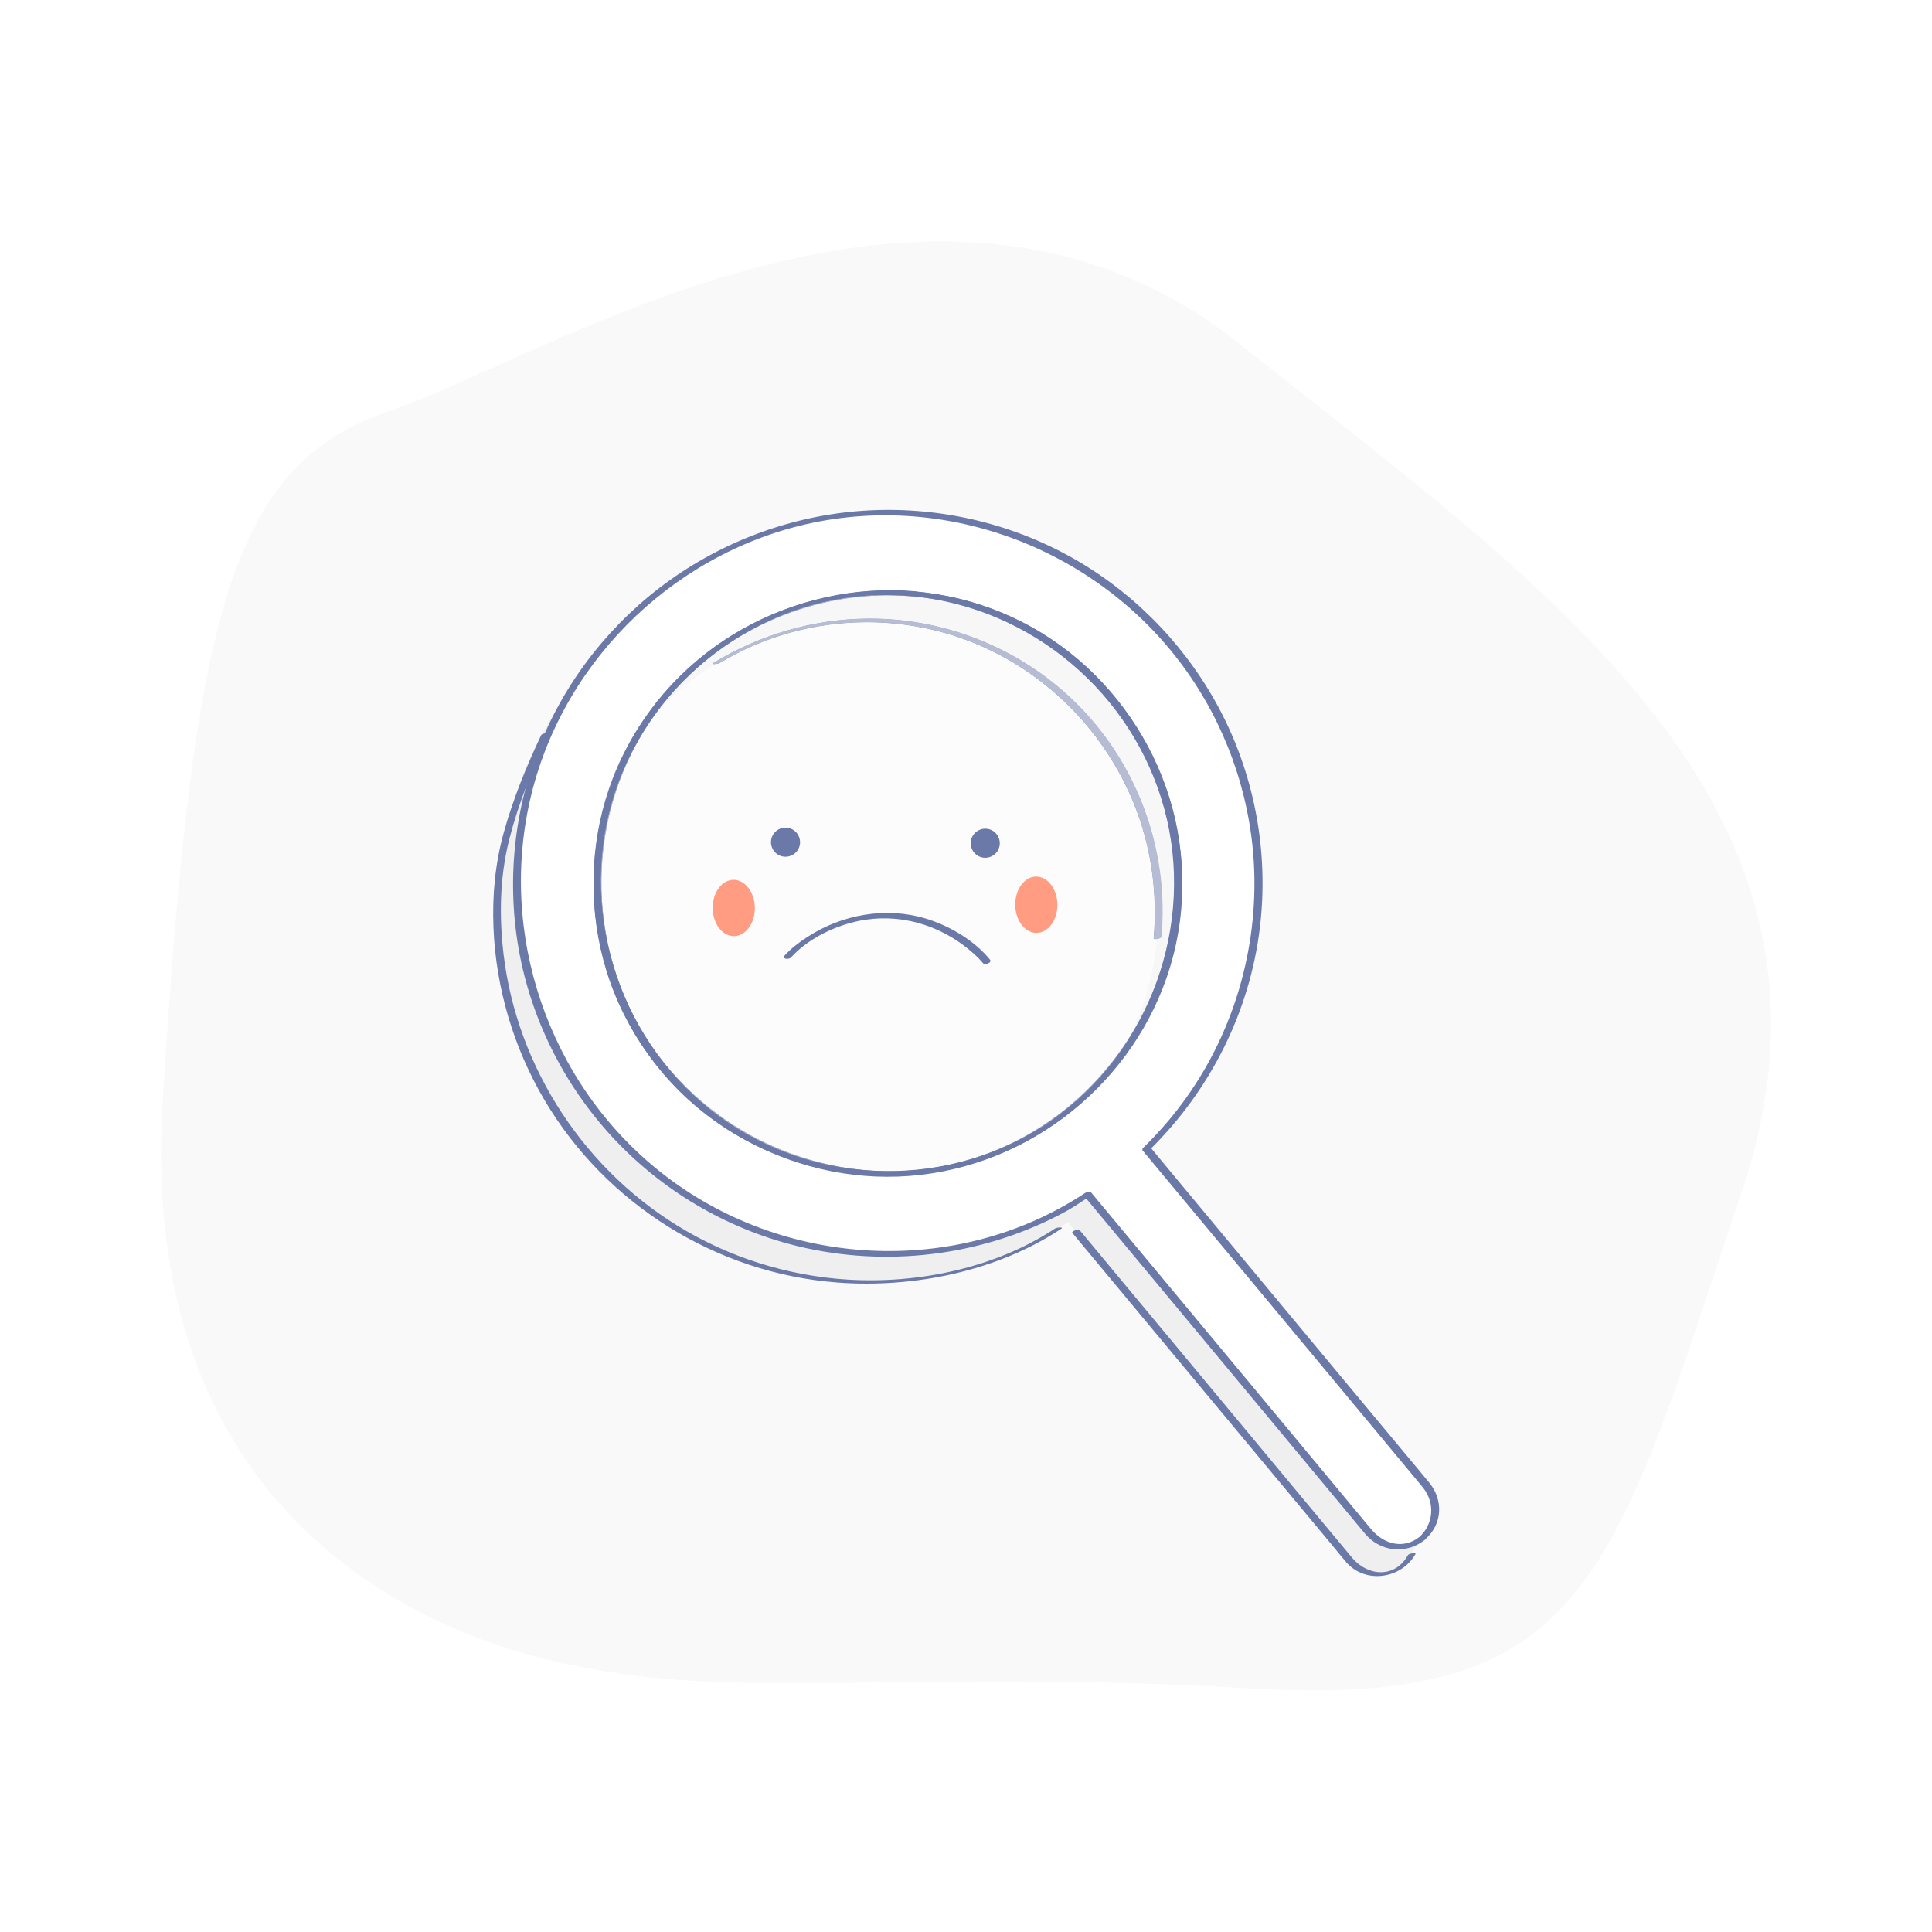 <?xml version="1.0" encoding="UTF-8"?>
<!DOCTYPE svg PUBLIC "-//W3C//DTD SVG 1.1//EN" "http://www.w3.org/Graphics/SVG/1.1/DTD/svg11.dtd">
<!-- Creator: CorelDRAW X6 -->
<svg xmlns="http://www.w3.org/2000/svg" xml:space="preserve" width="16.667in" height="16.667in" version="1.1" style="shape-rendering:geometricPrecision; text-rendering:geometricPrecision; image-rendering:optimizeQuality; fill-rule:evenodd; clip-rule:evenodd"
viewBox="0 0 16667 16667"
 xmlns:xlink="http://www.w3.org/1999/xlink">
 <defs>
  <style type="text/css">
   <![CDATA[
    .fil3 {fill:#6A79A8;fill-rule:nonzero}
    .fil6 {fill:#B5BCD4;fill-rule:nonzero}
    .fil2 {fill:#EFEFEF;fill-rule:nonzero}
    .fil5 {fill:#F7F7F7;fill-rule:nonzero}
    .fil1 {fill:#F9F9F9;fill-rule:nonzero}
    .fil4 {fill:#FCFCFC;fill-rule:nonzero}
    .fil7 {fill:#FF9C81;fill-rule:nonzero}
    .fil0 {fill:white;fill-rule:nonzero}
   ]]>
  </style>
 </defs>
 <g id="Layer_x0020_1">
  <polygon class="fil0" points="0,16667 16667,16667 16667,0 0,0 "/>
  <path class="fil1" d="M4971 14371c-294,-64 -3828,-637 -3568,-4864 260,-4227 587,-5498 1961,-5963 1374,-465 4714,-2666 7335,-573 2621,2092 5449,3969 4327,7310 -1122,3341 -1306,4456 -4234,4285 -1276,-74 -2280,-63 -3122,-53 -1090,14 -1909,28 -2698,-143z"/>
 
  <path class="fil2" d="M9985 8089c-126,1377 -1350,2395 -2727,2268 -1377,-126 -2395,-1350 -2268,-2727 126,-1377 1350,-2395 2727,-2268 1377,126 2395,1350 2268,2727zm2114 5421c68,-57 107,-135 114,-217 7,-82 -16,-166 -73,-234l-2421 -2910c527,-513 882,-1209 954,-1997 161,-1757 -1137,-3317 -2893,-3478 -1757,-161 -3317,1137 -3478,2893 -161,1757 1137,3317 2893,3478 674,62 1319,-91 1868,-403l151 -100 2434 2926c113,136 315,154 451,41z"/>
  <path class="fil3" d="M4668 6343c-128,272 -243,552 -323,842 -74,268 -99,540 -88,818 21,522 174,1035 439,1485 531,901 1485,1497 2527,1576 657,50 1376,-96 1931,-463 28,-19 -39,-12 -52,-3 -515,340 -1176,478 -1786,441 -522,-32 -1033,-193 -1478,-469 -847,-525 -1416,-1439 -1504,-2433 -27,-301 -15,-606 60,-899 80,-313 203,-615 340,-906 6,-12 -58,-7 -66,11z"/>
  <path class="fil3" d="M9250 10635c315,379 630,757 945,1136 435,522 869,1045 1304,1567 39,47 76,94 116,140 165,189 477,142 597,-73 6,-10 -57,-6 -66,11 -112,201 -345,184 -481,23 -43,-52 -86,-103 -129,-155 -180,-216 -359,-432 -539,-648 -453,-545 -906,-1089 -1359,-1634 -108,-130 -216,-260 -324,-390 -11,-13 -74,10 -63,23z"/>
  <path class="fil3" d="M6206 5722c697,-423 1574,-469 2312,-123 589,276 1056,783 1285,1392 133,353 181,732 148,1107 -1,11 65,3 67,-18 61,-699 -172,-1398 -644,-1918 -479,-528 -1172,-829 -1884,-825 -471,3 -934,138 -1336,382 -28,17 39,11 52,3z"/>
  <path class="fil0" d="M10155 7849c-126,1377 -1350,2395 -2727,2268 -1377,-126 -2395,-1350 -2268,-2727 126,-1377 1350,-2395 2727,-2268 1377,126 2395,1350 2268,2727zm2114 5421c68,-57 107,-135 114,-217 8,-82 -16,-166 -73,-234l-2421 -2910c527,-513 882,-1209 954,-1997 161,-1757 -1137,-3317 -2893,-3478 -1757,-161 -3317,1137 -3478,2893 -161,1757 1137,3317 2893,3478 674,62 1319,-91 1868,-403l151 -100 2434 2926c113,136 315,154 451,41z"/>
  <path class="fil3" d="M12297 13278c147,-131 156,-336 34,-486 -40,-49 -81,-97 -121,-146 -183,-220 -366,-440 -549,-659 -467,-562 -935,-1124 -1402,-1686 -112,-135 -225,-270 -337,-406 -1,8 -2,15 -3,23 522,-512 863,-1190 950,-1917 76,-633 -39,-1281 -330,-1848 -279,-542 -711,-1002 -1237,-1311 -542,-319 -1175,-471 -1802,-439 -616,31 -1218,243 -1720,601 -499,356 -894,853 -1122,1422 -237,591 -295,1249 -162,1872 129,602 435,1162 870,1598 438,439 999,746 1606,875 744,158 1533,49 2204,-310 80,-43 155,-94 230,-144 -18,0 -35,0 -53,1 312,375 624,750 936,1125 447,537 893,1074 1340,1611 49,60 99,119 149,179 131,155 352,178 513,52 36,-28 -19,-46 -44,-27 -143,112 -311,62 -419,-67 -46,-56 -93,-112 -139,-167 -188,-226 -376,-452 -564,-679 -460,-553 -920,-1106 -1381,-1660 -110,-132 -219,-263 -329,-395 -12,-15 -39,-8 -53,1 -1114,737 -2618,648 -3660,-177 -971,-768 -1414,-2063 -1117,-3265 294,-1190 1287,-2128 2492,-2352 1229,-228 2501,317 3199,1350 339,501 531,1097 545,1702 16,703 -202,1402 -621,1967 -102,138 -216,267 -339,387 -6,6 -9,16 -3,23 294,353 587,706 881,1059 442,531 883,1062 1325,1593 61,73 121,146 182,219 10,13 21,25 31,38 106,134 90,316 -37,429 -30,27 35,35 55,17z"/>
  <path class="fil3" d="M10122 7852c-98,1024 -832,1908 -1830,2172 -1008,267 -2095,-153 -2679,-1012 -583,-859 -565,-2028 50,-2866 616,-839 1718,-1209 2714,-902 972,299 1679,1195 1750,2209 9,133 7,267 -5,400 -3,32 65,22 68,-6 93,-1058 -500,-2087 -1469,-2528 -959,-437 -2117,-223 -2862,520 -758,756 -958,1945 -480,2905 472,949 1513,1514 2566,1391 1032,-120 1915,-881 2176,-1888 34,-131 57,-265 69,-400 3,-32 -65,-22 -68,6z"/>
  <path class="fil4" d="M7678 10103c-811,0 -1599,-406 -2064,-1092 -583,-859 -565,-2028 50,-2866 6,-8 12,-16 18,-24 145,-150 307,-282 484,-392 15,0 35,-4 41,-8 387,-235 829,-353 1272,-353 355,0 711,76 1040,230 589,276 1056,783 1285,1392 133,353 181,732 148,1107 0,3 6,5 14,5 5,0 12,-1 18,-2 -29,296 -108,575 -228,830 -327,527 -845,930 -1464,1094 -203,54 -410,80 -614,80z"/>
  <path class="fil5" d="M9756 8930c121,-255 200,-534 228,-830 17,-3 34,-10 35,-21 61,-699 -172,-1398 -644,-1918 -476,-525 -1163,-825 -1871,-825 -5,0 -9,0 -14,0 -471,3 -934,138 -1336,382 -14,8 -6,11 8,11 1,0 2,0 3,0 -177,110 -340,242 -484,392 472,-627 1218,-985 1984,-985 238,0 478,35 712,107 972,299 1679,1195 1750,2209 9,133 7,267 -5,400l0 0c-37,388 -166,756 -366,1078z"/>
  <path class="fil6" d="M9966 8102c-8,0 -14,-2 -14,-5 33,-375 -16,-754 -148,-1107 -229,-609 -696,-1116 -1285,-1392 -329,-154 -685,-230 -1040,-230 -443,0 -885,119 -1272,353 -7,4 -26,7 -41,8 -1,0 -2,0 -3,0 -14,0 -22,-3 -8,-11 402,-244 865,-379 1336,-382 5,0 9,0 14,0 708,0 1394,300 1871,825 472,520 706,1219 644,1918 -1,11 -18,18 -35,21 -7,1 -13,2 -18,2z"/>
  <path class="fil6" d="M7660 10128c-76,0 -154,-3 -231,-11 -1377,-126 -2395,-1350 -2268,-2727 119,-1300 1215,-2279 2496,-2279 76,0 154,3 231,11 1377,126 2395,1350 2268,2727 -119,1300 -1215,2279 -2496,2279zm-1979 -4006c-6,8 -12,16 -18,24 -615,838 -633,2007 -50,2866 466,686 1253,1092 2064,1092 205,0 411,-26 614,-80 620,-164 1137,-567 1464,-1094 200,-322 328,-690 366,-1078l0 0c12,-133 14,-267 5,-400 -71,-1013 -778,-1909 -1750,-2209 -234,-72 -474,-107 -712,-107 -765,0 -1512,358 -1984,985z"/>
  <path class="fil3" d="M7900 5101c-1047,-92 -2076,480 -2534,1429 -464,961 -258,2138 500,2888 755,746 1930,939 2886,480 954,-458 1541,-1483 1434,-2539 -106,-1044 -881,-1936 -1899,-2191 -128,-32 -258,-53 -389,-66 -28,-3 -70,37 -25,42 1023,98 1900,836 2170,1828 273,1001 -122,2096 -972,2692 -857,600 -2028,582 -2871,-38 -831,-611 -1204,-1701 -924,-2693 280,-988 1174,-1722 2199,-1794 132,-9 265,-7 397,5 28,2 70,-38 25,-42z"/>
  <path class="fil3" d="M8541 8279c-138,-168 -348,-291 -552,-354 -344,-105 -725,-37 -1024,158 -70,45 -140,98 -196,160 -28,31 37,37 55,17 132,-147 331,-249 519,-300 341,-92 697,-12 976,200 57,44 114,92 160,148 18,21 82,-4 62,-28z"/>
  <path class="fil3" d="M6902 7266c0,-69 -56,-126 -125,-126 -69,0 -126,56 -126,125 0,69 56,126 125,126 69,0 126,-56 126,-125z"/>
  <path class="fil3" d="M8625 7275c0,-69 -56,-126 -125,-126 -69,0 -126,56 -126,125 0,69 56,126 125,126 69,0 126,-56 126,-125z"/>
  <path class="fil7" d="M6512 7831c1,134 -79,244 -179,245 -101,1 -183,-107 -185,-241 -1,-134 79,-244 179,-245 101,-1 183,107 185,241z"/>
  <path class="fil7" d="M9122 7803c1,134 -79,244 -179,245 -101,1 -183,-107 -185,-241 -1,-134 79,-244 179,-245 101,-1 183,107 185,241z"/>
 </g>
</svg>
